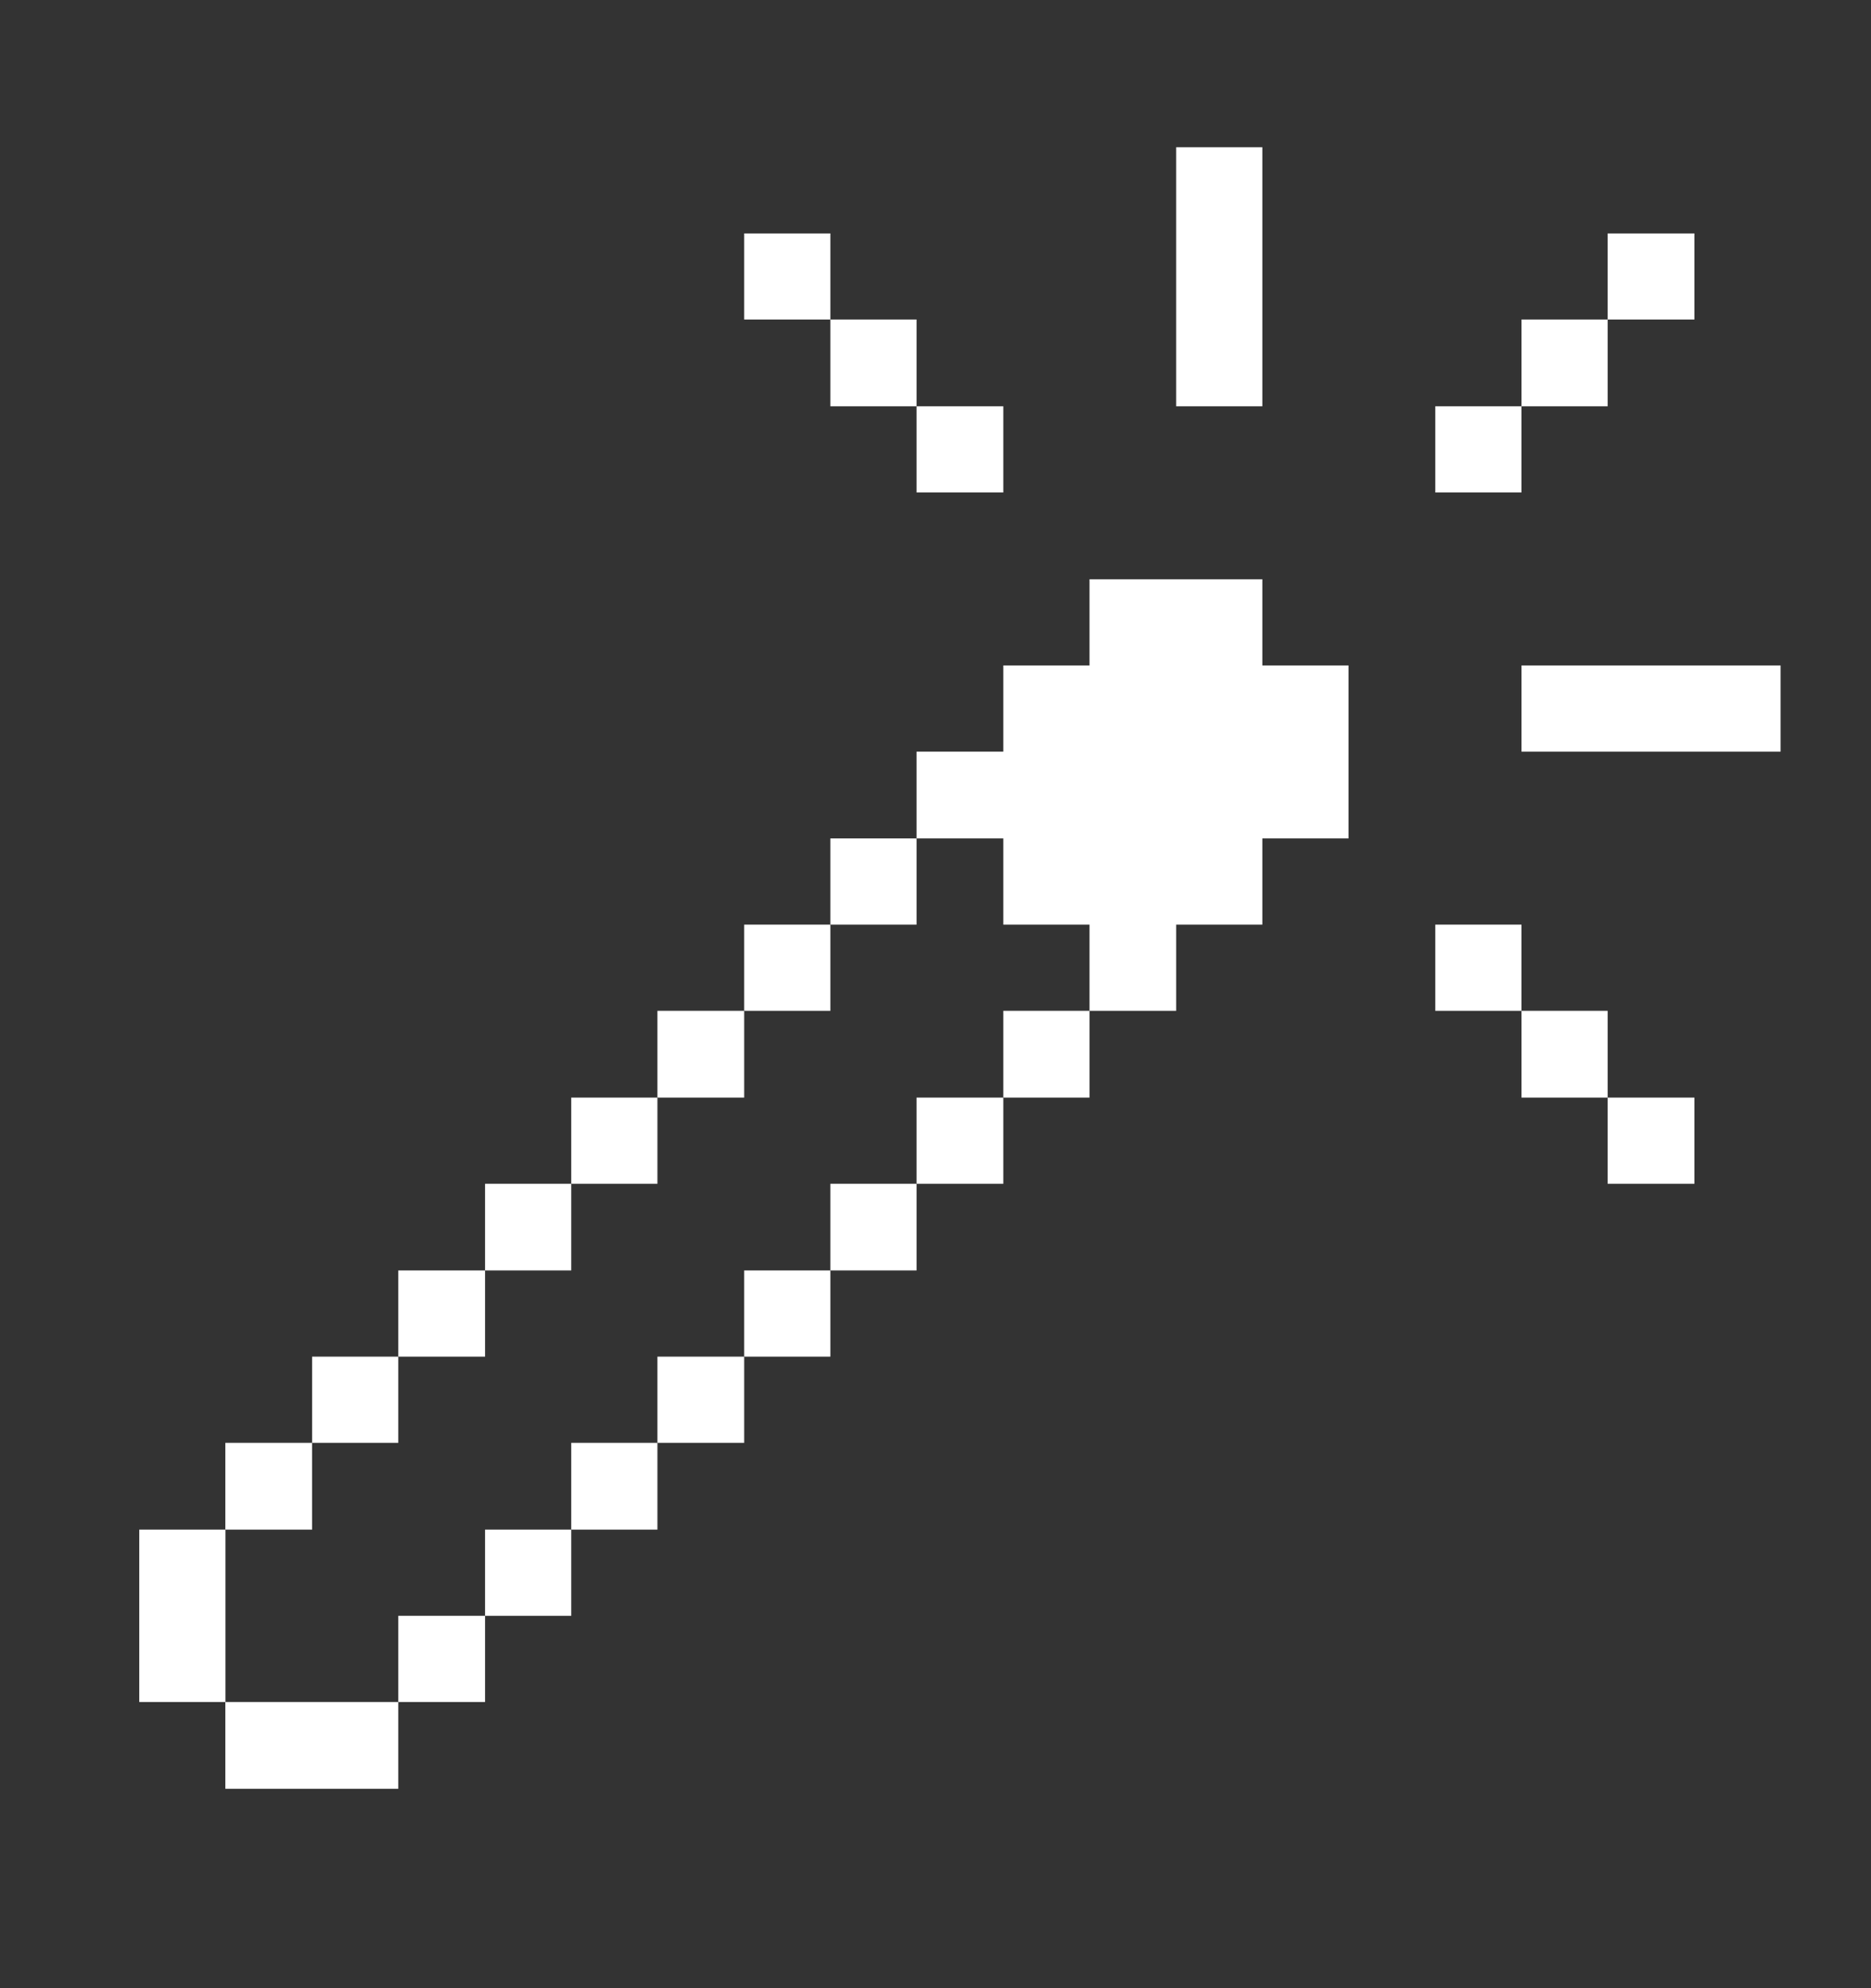 <svg width="16" height="17" viewBox="0 0 16 17" fill="none" xmlns="http://www.w3.org/2000/svg">
<rect x="0" y="0" width="16" height="17" fill="#333333" stroke="none"/>
<path d="M15.227 5.69H13.011V6.427H15.227V5.69Z" fill="white"/>
<path d="M14.49 9.385H13.748V10.122H14.49V9.385Z" fill="white"/>
<path d="M14.49 1.996H13.748V2.732H14.49V1.996Z" fill="white"/>
<path d="M13.748 8.643H13.011V9.385H13.748V8.643Z" fill="white"/>
<path d="M13.748 2.732H13.011V3.474H13.748V2.732Z" fill="white"/>
<path d="M13.011 7.906H12.274V8.643H13.011V7.906Z" fill="white"/>
<path d="M13.011 3.474H12.274V4.211H13.011V3.474Z" fill="white"/>
<path d="M8.58 7.906H9.317V8.643H10.058V7.906H10.795V7.169H11.532V5.69H10.795V4.953H9.317V5.69H8.58V6.427H7.838V7.169H8.58V7.906Z" fill="white"/>
<path d="M10.795 1.259H10.058V3.474H10.795V1.259Z" fill="white"/>
<path d="M9.317 8.643H8.58V9.385H9.317V8.643Z" fill="white"/>
<path d="M8.58 9.385H7.838V10.122H8.58V9.385Z" fill="white"/>
<path d="M8.58 3.474H7.838V4.211H8.58V3.474Z" fill="white"/>
<path d="M7.838 10.122H7.101V10.863H7.838V10.122Z" fill="white"/>
<path d="M7.838 7.169H7.101V7.906H7.838V7.169Z" fill="white"/>
<path d="M7.838 2.732H7.101V3.474H7.838V2.732Z" fill="white"/>
<path d="M7.101 10.863H6.364V11.6H7.101V10.863Z" fill="white"/>
<path d="M7.101 7.906H6.364V8.643H7.101V7.906Z" fill="white"/>
<path d="M7.101 1.996H6.364V2.732H7.101V1.996Z" fill="white"/>
<path d="M6.364 11.6H5.622V12.337H6.364V11.6Z" fill="white"/>
<path d="M6.364 8.643H5.622V9.385H6.364V8.643Z" fill="white"/>
<path d="M5.622 12.337H4.885V13.079H5.622V12.337Z" fill="white"/>
<path d="M5.622 9.385H4.885V10.122H5.622V9.385Z" fill="white"/>
<path d="M4.885 13.079H4.148V13.816H4.885V13.079Z" fill="white"/>
<path d="M4.885 10.122H4.148V10.863H4.885V10.122Z" fill="white"/>
<path d="M4.148 13.816H3.406V14.553H4.148V13.816Z" fill="white"/>
<path d="M4.148 10.863H3.406V11.6H4.148V10.863Z" fill="white"/>
<path d="M3.406 11.6H2.669V12.337H3.406V11.6Z" fill="white"/>
<path d="M3.406 14.553H1.927V15.295H3.406V14.553Z" fill="white"/>
<path d="M2.669 12.337H1.927V13.079H2.669V12.337Z" fill="white"/>
<path d="M1.928 13.079H1.191V14.553H1.928V13.079Z" fill="white"/>
</svg>
